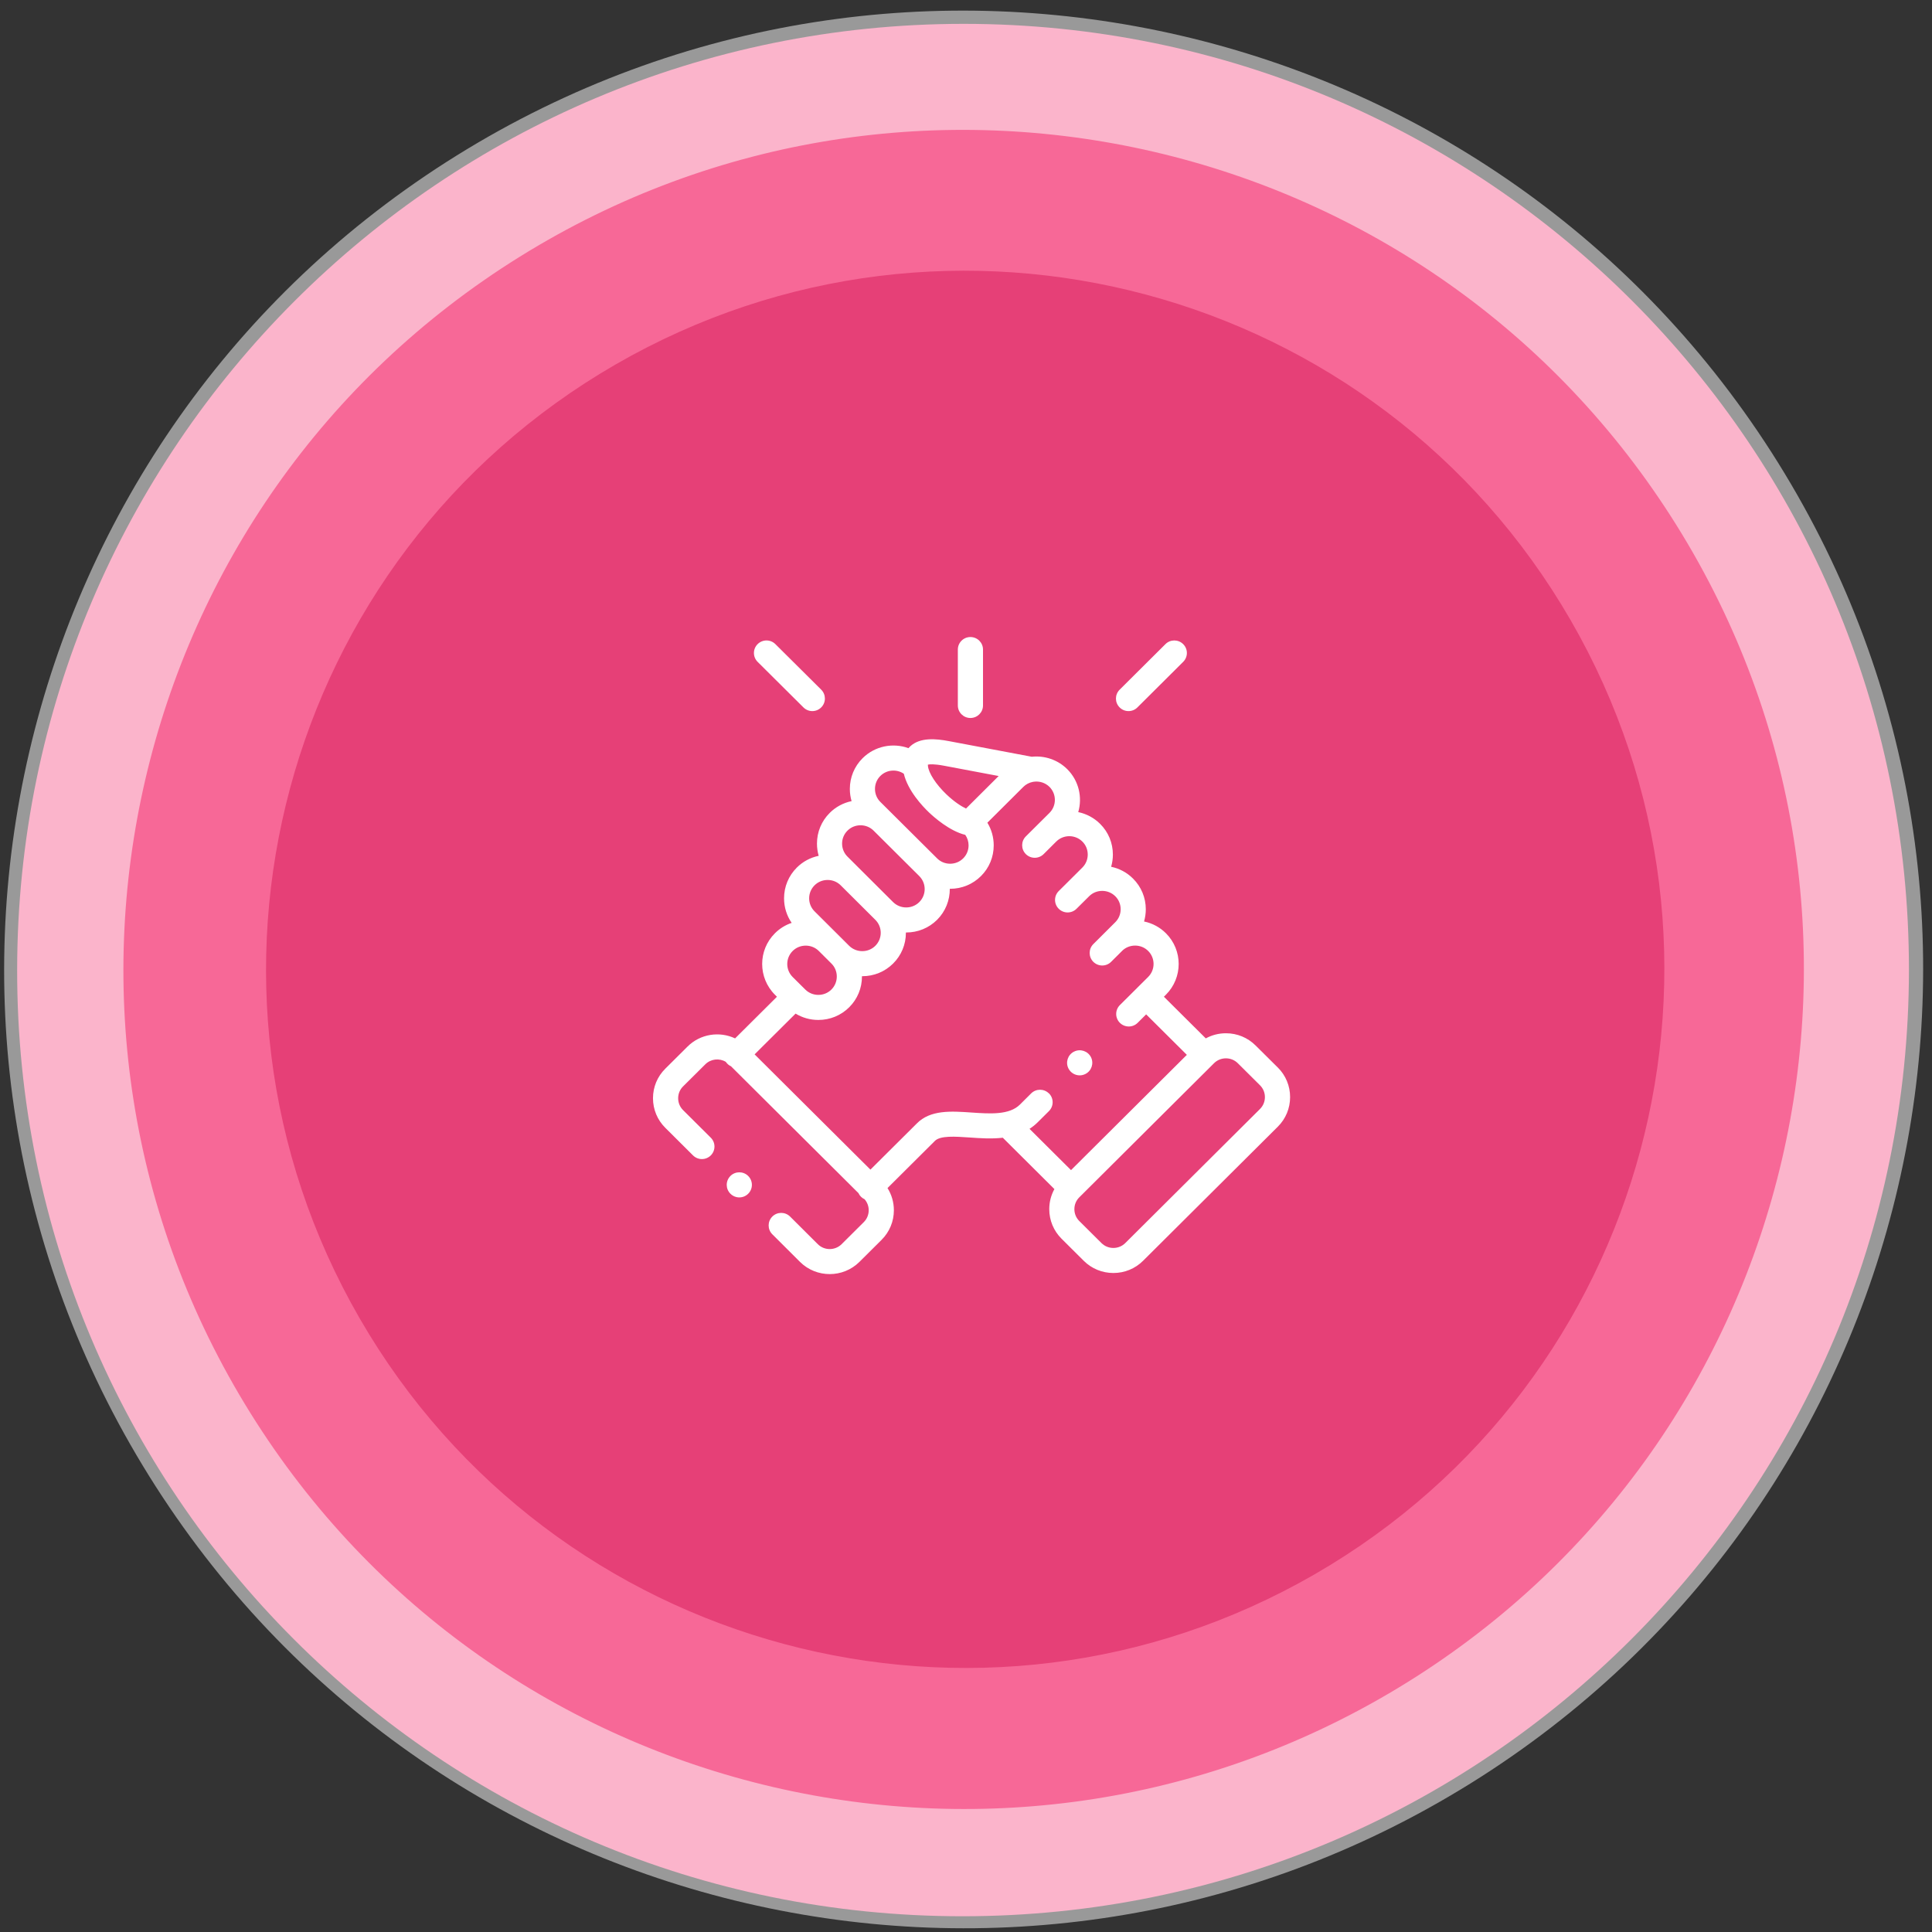 <svg width="81" height="81" viewBox="0 0 81 81" fill="none" xmlns="http://www.w3.org/2000/svg">
<rect x="0" y="0" width="81" height="81" fill="#333333" stroke="none"/>
<path d="M40.349 80.34C18.447 80.34 0.704 62.579 0.719 40.67C0.734 18.761 18.5 1 40.403 1C62.304 1 80.048 18.761 80.033 40.67C80.018 62.579 62.251 80.34 40.349 80.34Z" fill="#F76897"/>
<path opacity="0.5" d="M8.376 60.564C-2.633 42.89 2.78 19.644 20.467 8.643C38.154 -2.358 61.417 3.052 72.427 20.726C83.436 38.4 78.022 61.645 60.335 72.646C42.648 83.647 19.385 78.238 8.376 60.564Z" stroke="white" stroke-width="5" stroke-miterlimit="22.93"/>
<path fill-rule="evenodd" clip-rule="evenodd" d="M65.848 25.998C57.754 11.993 39.834 7.19 25.813 15.278C11.798 23.366 6.991 41.273 15.085 55.283C23.18 69.287 41.099 74.091 55.12 66.002C69.135 57.914 73.942 40.008 65.848 25.998Z" fill="#E64077"/>
<g clip-path="url(#clip0_528_354)">
<path d="M40.685 30.102C40.977 30.102 41.213 29.867 41.213 29.577V27.233C41.213 26.943 40.977 26.708 40.685 26.708C40.394 26.708 40.158 26.943 40.158 27.233V29.577C40.158 29.867 40.394 30.102 40.685 30.102ZM53.573 44.757L52.641 43.832C52.31 43.502 51.869 43.32 51.398 43.32C51.097 43.32 50.809 43.395 50.553 43.535L48.797 41.788L48.883 41.703C49.594 40.992 49.594 39.837 48.883 39.128C48.632 38.877 48.313 38.705 47.965 38.634C48.013 38.468 48.038 38.296 48.038 38.122C48.038 37.635 47.847 37.177 47.503 36.835C47.252 36.584 46.934 36.412 46.585 36.34C46.633 36.174 46.658 36.002 46.658 35.829C46.658 35.341 46.468 34.883 46.123 34.541C45.872 34.291 45.553 34.12 45.206 34.048C45.386 33.429 45.232 32.734 44.744 32.247C44.338 31.845 43.787 31.671 43.256 31.727L39.778 31.071C39.248 30.971 38.585 30.905 38.167 31.285C38.141 31.309 38.114 31.336 38.088 31.367C37.44 31.132 36.683 31.272 36.164 31.789C35.82 32.132 35.63 32.589 35.63 33.077C35.63 33.252 35.656 33.424 35.703 33.588C35.356 33.659 35.037 33.831 34.787 34.081C34.442 34.424 34.252 34.881 34.252 35.368C34.252 35.541 34.276 35.714 34.324 35.881C33.977 35.952 33.658 36.123 33.407 36.374C33.062 36.718 32.872 37.175 32.872 37.662C32.872 38.036 32.984 38.392 33.191 38.692C32.927 38.781 32.687 38.93 32.489 39.128C31.776 39.837 31.776 40.992 32.489 41.704L32.574 41.789L30.819 43.535C30.167 43.228 29.363 43.343 28.824 43.879L27.893 44.805C27.56 45.135 27.377 45.575 27.377 46.044C27.377 46.513 27.56 46.953 27.892 47.283L29.055 48.441C29.261 48.646 29.595 48.646 29.8 48.441C30.006 48.236 30.006 47.903 29.8 47.698L28.637 46.541C28.505 46.409 28.432 46.233 28.432 46.044C28.432 45.856 28.505 45.68 28.637 45.549L29.569 44.623C29.802 44.391 30.158 44.356 30.429 44.518C30.483 44.599 30.558 44.663 30.647 44.704L35.991 50.022C36.017 50.079 36.053 50.13 36.097 50.174C36.14 50.217 36.19 50.252 36.246 50.277C36.359 50.405 36.422 50.57 36.421 50.741C36.421 50.929 36.348 51.105 36.216 51.237L35.285 52.163C35.01 52.436 34.562 52.436 34.288 52.164L33.125 51.005C32.919 50.8 32.585 50.8 32.38 51.005C32.174 51.21 32.174 51.543 32.38 51.748L33.543 52.908C33.886 53.248 34.336 53.417 34.786 53.417C35.236 53.417 35.687 53.247 36.03 52.907L36.962 51.98C37.293 51.649 37.476 51.21 37.476 50.74C37.476 50.405 37.382 50.085 37.209 49.81L39.185 47.844L39.191 47.837C39.417 47.604 40.047 47.648 40.656 47.69C41.089 47.721 41.572 47.754 42.043 47.7L44.206 49.853C44.066 50.107 43.991 50.395 43.991 50.694C43.991 51.163 44.174 51.603 44.505 51.933L45.437 52.86C45.768 53.189 46.209 53.371 46.68 53.371C47.151 53.371 47.592 53.189 47.923 52.86L53.574 47.236C53.906 46.906 54.088 46.465 54.088 45.996C54.088 45.528 53.906 45.087 53.574 44.757H53.573ZM39.582 32.104L41.869 32.535L40.5 33.899C40.289 33.798 39.998 33.608 39.68 33.305C39.244 32.889 38.932 32.41 38.904 32.111V32.11C38.902 32.093 38.901 32.076 38.902 32.058C38.971 32.042 39.154 32.023 39.582 32.104L39.582 32.104ZM36.909 32.532C37.176 32.266 37.591 32.236 37.893 32.439C38.064 33.154 38.675 33.801 38.951 34.064C39.155 34.258 39.809 34.841 40.469 35.002C40.56 35.131 40.608 35.285 40.608 35.442C40.608 35.649 40.528 35.842 40.382 35.987C40.237 36.132 40.043 36.212 39.835 36.212C39.626 36.212 39.432 36.132 39.287 35.986L36.909 33.621C36.764 33.477 36.684 33.283 36.684 33.076C36.684 32.87 36.764 32.676 36.909 32.532V32.532ZM35.531 34.825C35.676 34.68 35.87 34.6 36.078 34.6C36.286 34.6 36.481 34.68 36.627 34.826L38.541 36.73C38.843 37.031 38.843 37.52 38.542 37.82C38.396 37.965 38.201 38.045 37.993 38.045C37.785 38.045 37.59 37.965 37.444 37.821L35.992 36.374C35.99 36.372 35.987 36.37 35.985 36.367L35.531 35.914C35.385 35.769 35.305 35.575 35.305 35.368C35.305 35.162 35.385 34.97 35.532 34.824L35.531 34.825ZM34.151 37.117C34.296 36.973 34.49 36.893 34.699 36.893C34.907 36.893 35.098 36.972 35.243 37.114L36.7 38.565C36.844 38.709 36.925 38.902 36.925 39.109C36.925 39.315 36.844 39.508 36.698 39.654C36.553 39.798 36.359 39.877 36.151 39.877C35.943 39.877 35.748 39.797 35.602 39.654L35.074 39.128L34.15 38.208C34.005 38.063 33.924 37.869 33.924 37.663C33.924 37.456 34.005 37.263 34.15 37.118L34.151 37.117ZM33.232 39.871C33.378 39.726 33.573 39.646 33.781 39.646C33.989 39.646 34.184 39.726 34.33 39.871L34.858 40.397C35.004 40.541 35.083 40.735 35.083 40.941C35.083 41.148 35.003 41.341 34.857 41.487C34.712 41.631 34.518 41.711 34.31 41.711C34.101 41.711 33.907 41.631 33.761 41.486L33.695 41.42C33.695 41.42 33.694 41.418 33.693 41.417L33.689 41.415L33.232 40.961C32.931 40.66 32.931 40.172 33.232 39.871L33.232 39.871ZM43.976 45.842C43.77 45.637 43.437 45.637 43.231 45.842L42.762 46.309C42.316 46.753 41.508 46.697 40.727 46.643C39.879 46.584 39.002 46.524 38.435 47.105L36.493 49.037L31.637 44.205L33.355 42.496C33.64 42.669 33.967 42.762 34.31 42.762C34.8 42.762 35.259 42.573 35.603 42.23C35.948 41.887 36.138 41.43 36.138 40.941C36.138 40.937 36.138 40.933 36.138 40.928C36.143 40.928 36.147 40.928 36.152 40.928C36.641 40.928 37.1 40.739 37.444 40.397C37.789 40.055 37.98 39.597 37.98 39.109C37.98 39.104 37.98 39.1 37.98 39.095C37.984 39.095 37.989 39.095 37.993 39.095C38.482 39.095 38.942 38.907 39.288 38.564C39.647 38.205 39.824 37.733 39.821 37.263C39.826 37.263 39.831 37.263 39.835 37.263C40.325 37.263 40.784 37.073 41.128 36.73C41.473 36.387 41.662 35.93 41.662 35.442C41.662 35.101 41.569 34.775 41.396 34.492L42.902 32.992C43.01 32.884 43.148 32.811 43.298 32.782C43.313 32.78 43.329 32.777 43.344 32.774C43.577 32.742 43.821 32.814 44 32.99C44.301 33.291 44.301 33.781 44.001 34.08L43.542 34.536C43.542 34.536 43.539 34.538 43.538 34.54L43.009 35.066C42.803 35.271 42.803 35.604 43.009 35.809C43.215 36.014 43.549 36.014 43.755 35.809L44.215 35.35L44.285 35.281C44.587 34.982 45.077 34.983 45.379 35.283C45.525 35.427 45.604 35.621 45.604 35.828C45.604 36.034 45.524 36.227 45.378 36.373L44.916 36.833L44.388 37.358C44.182 37.563 44.181 37.895 44.387 38.1C44.592 38.306 44.926 38.306 45.132 38.102L45.663 37.575C45.808 37.43 46.002 37.351 46.211 37.351C46.419 37.351 46.613 37.431 46.759 37.576C46.905 37.72 46.984 37.914 46.984 38.12C46.984 38.327 46.904 38.52 46.758 38.665L45.838 39.582C45.633 39.787 45.633 40.12 45.838 40.325C45.937 40.423 46.071 40.479 46.211 40.479C46.346 40.479 46.481 40.428 46.584 40.325L47.035 39.876C47.035 39.876 47.04 39.871 47.042 39.868C47.187 39.723 47.382 39.644 47.59 39.644C47.798 39.644 47.992 39.724 48.138 39.869C48.439 40.169 48.439 40.658 48.138 40.958L47.679 41.414H47.679V41.415L46.951 42.139C46.746 42.344 46.745 42.677 46.951 42.882C47.05 42.981 47.184 43.036 47.325 43.036C47.46 43.036 47.594 42.985 47.697 42.882L48.053 42.528L49.759 44.225L44.903 49.058L43.163 47.327C43.288 47.247 43.404 47.154 43.509 47.049L43.978 46.583C44.184 46.378 44.184 46.045 43.978 45.84L43.976 45.842ZM52.828 46.493L47.177 52.117C47.045 52.248 46.868 52.321 46.678 52.321C46.489 52.321 46.313 52.248 46.18 52.117L45.248 51.19C45.116 51.058 45.044 50.883 45.044 50.695C45.044 50.507 45.116 50.331 45.248 50.2L50.899 44.575C51.032 44.444 51.208 44.371 51.397 44.371C51.587 44.371 51.763 44.444 51.896 44.576L52.827 45.502C52.959 45.633 53.032 45.809 53.032 45.997C53.032 46.185 52.959 46.362 52.827 46.493H52.828ZM33.685 29.659C33.784 29.758 33.918 29.813 34.057 29.813C34.192 29.813 34.327 29.761 34.43 29.658C34.636 29.453 34.635 29.12 34.43 28.915L32.508 27.005C32.302 26.8 31.969 26.8 31.763 27.006C31.557 27.211 31.558 27.543 31.763 27.748L33.685 29.659ZM47.314 29.813C47.449 29.813 47.583 29.762 47.686 29.659L49.606 27.748C49.812 27.543 49.812 27.21 49.606 27.006C49.4 26.8 49.066 26.8 48.861 27.006L46.941 28.916C46.735 29.121 46.735 29.454 46.941 29.659C47.04 29.758 47.174 29.814 47.314 29.813V29.813Z" fill="white"/>
<path d="M30.62 49.307C30.416 49.514 30.418 49.846 30.626 50.05L30.628 50.051C30.726 50.148 30.858 50.202 30.996 50.202C31.133 50.202 31.269 50.149 31.372 50.044C31.577 49.837 31.573 49.504 31.365 49.3C31.158 49.097 30.824 49.1 30.62 49.306V49.307ZM45.267 45.085C45.347 45.085 45.428 45.066 45.505 45.028C45.765 44.897 45.869 44.582 45.739 44.322C45.607 44.063 45.29 43.959 45.03 44.09L45.027 44.091C44.767 44.222 44.664 44.537 44.795 44.796C44.888 44.979 45.074 45.085 45.267 45.085Z" fill="white"/>
</g>
<defs>
<clipPath id="clip0_528_354">
<rect width="26.71" height="26.71" fill="white" transform="translate(27.377 26.708)"/>
</clipPath>
</defs>
</svg>
